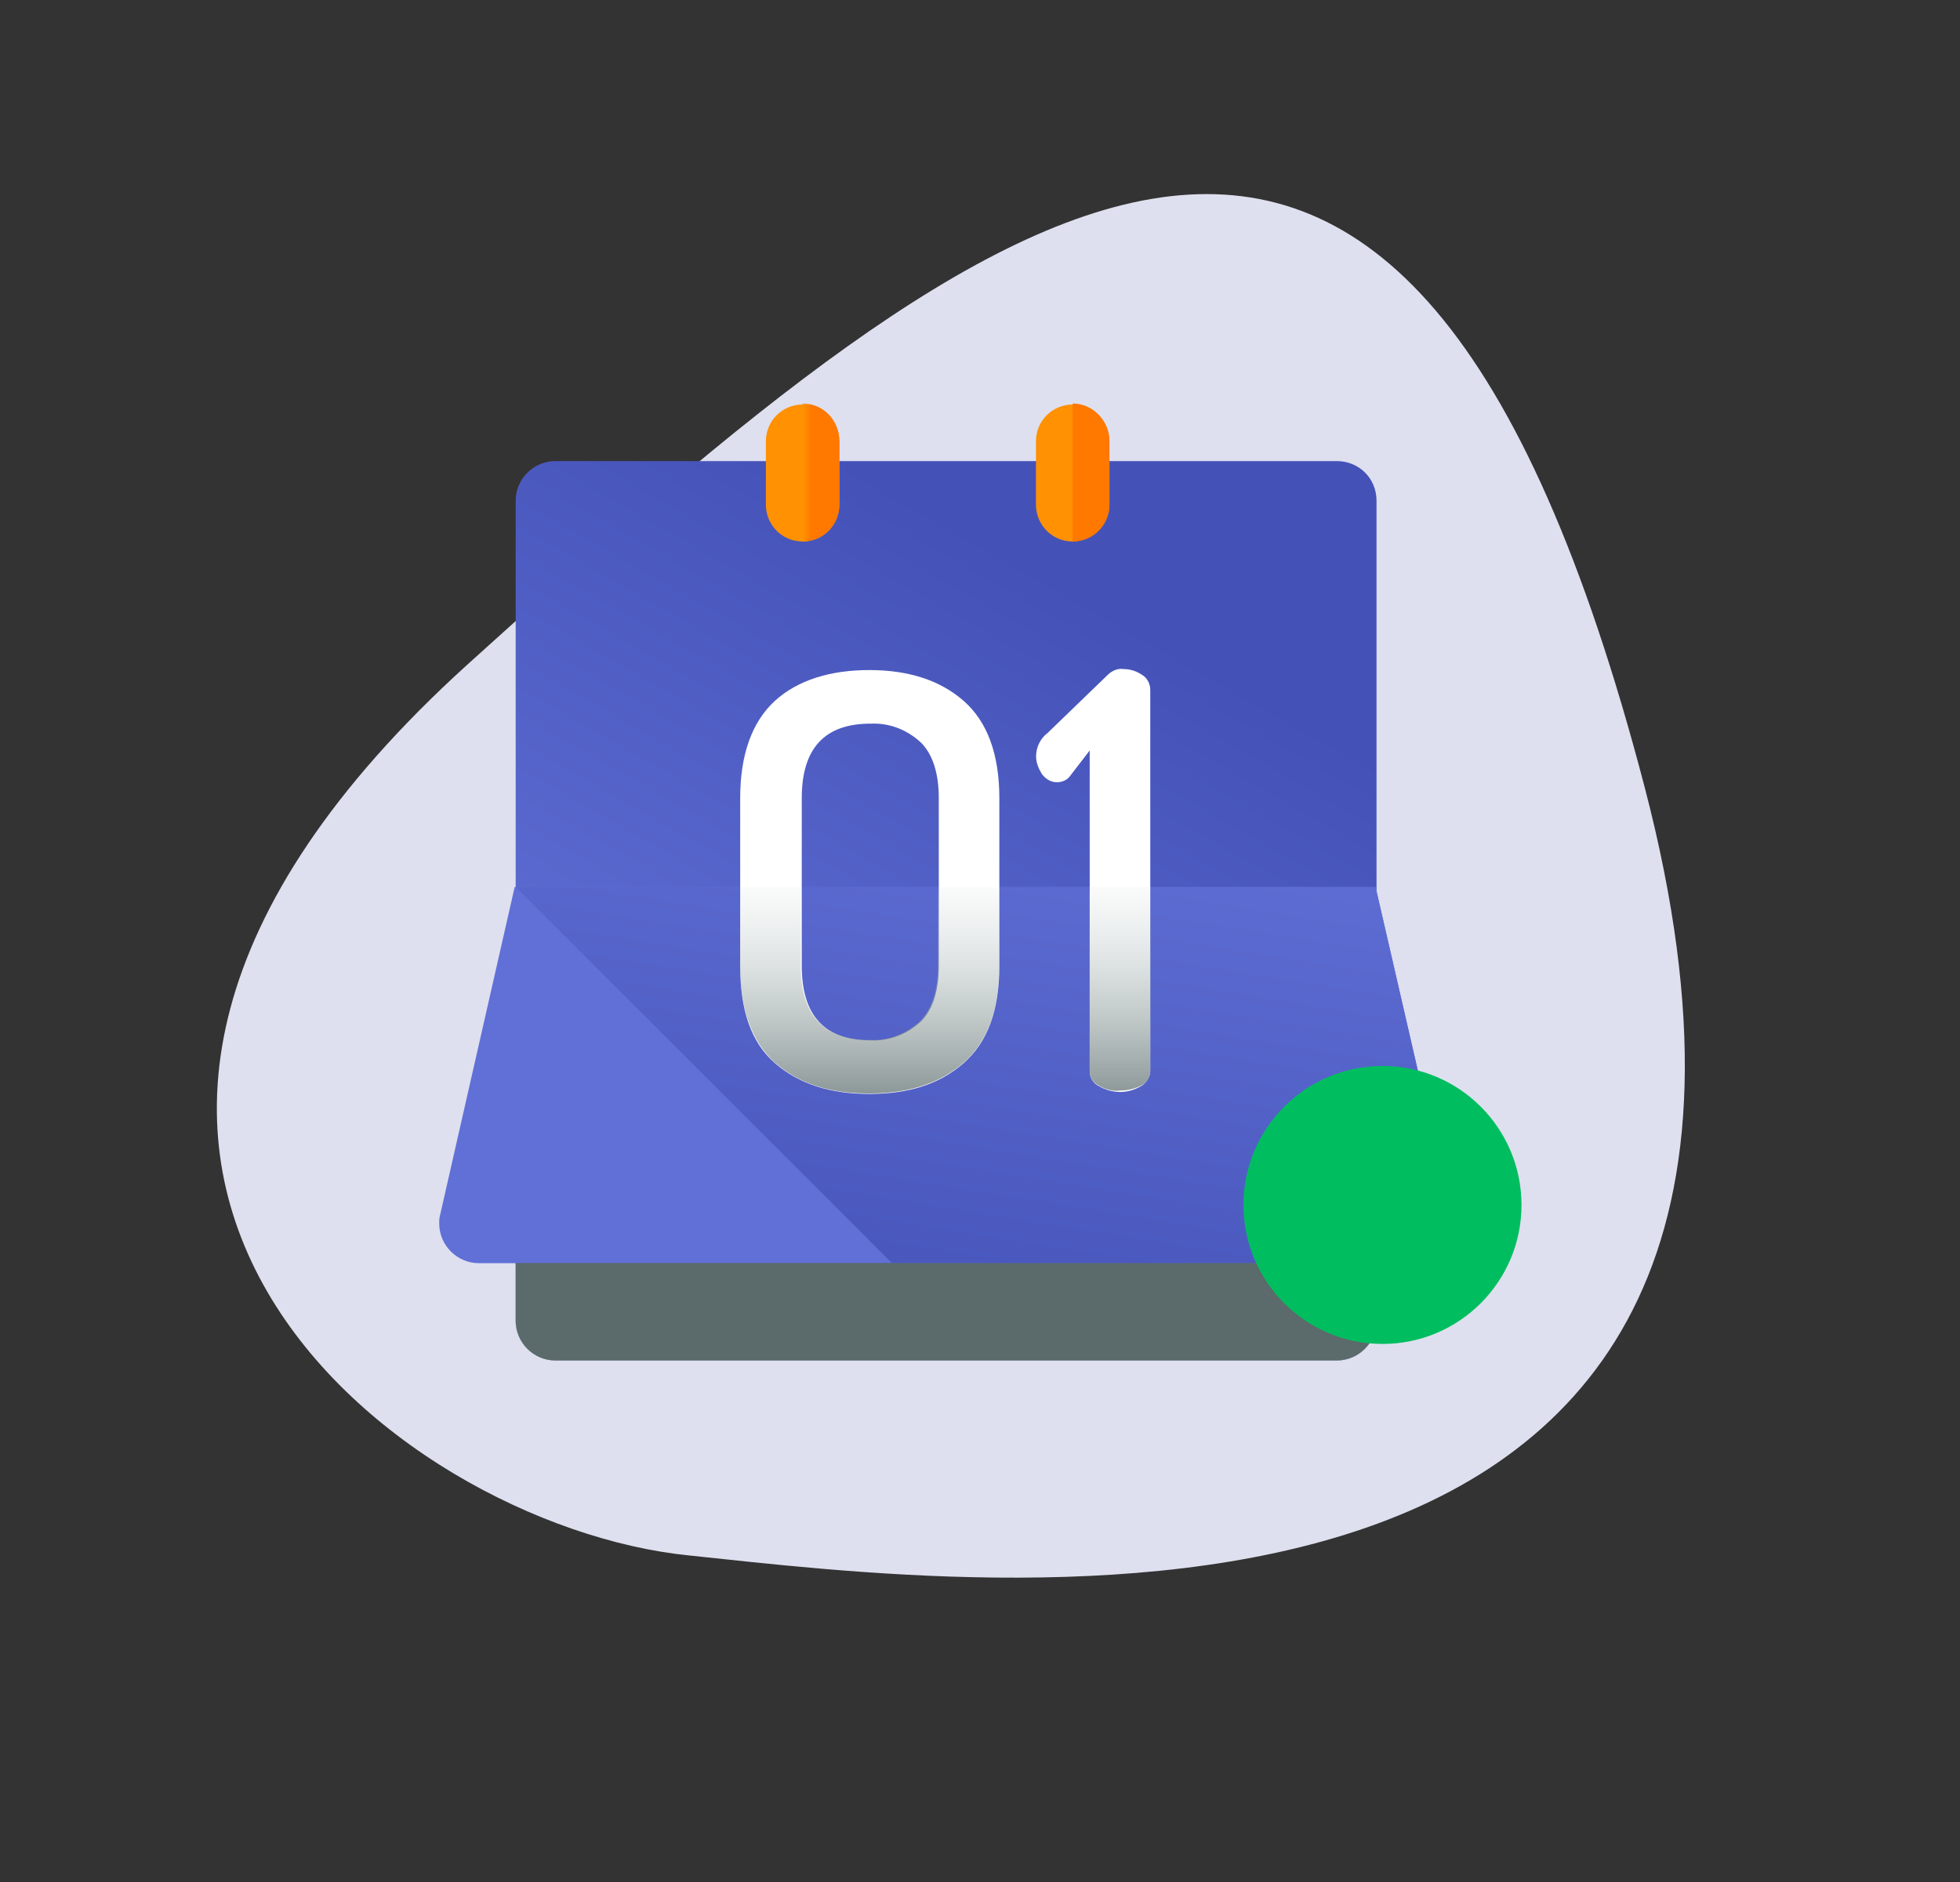 <?xml version="1.0" encoding="utf-8"?>
<!-- Generator: Adobe Illustrator 24.0.1, SVG Export Plug-In . SVG Version: 6.00 Build 0)  -->
<svg version="1.1" id="Layer_1" xmlns="http://www.w3.org/2000/svg" xmlns:xlink="http://www.w3.org/1999/xlink" x="0px" y="0px"
	 viewBox="0 0 197.4 189.6" style="enable-background:new 0 0 197.4 189.6;" xml:space="preserve">
<rect x="0" y="0" width="197.4" height="189.6" fill="#333333" stroke="none"/>
<style type="text/css">
	.st0{fill:#DEE0EF;}
	.st1{fill:url(#SVGID_1_);}
	.st2{fill:url(#SVGID_2_);}
	.st3{fill:url(#SVGID_3_);}
	.st4{fill:url(#SVGID_4_);}
	.st5{fill:url(#SVGID_5_);}
	.st6{fill:url(#SVGID_6_);}
	.st7{fill:#FFFFFF;}
	.st8{fill:url(#SVGID_7_);}
	.st9{fill:url(#SVGID_8_);}
	.st10{fill:url(#SVGID_9_);}
	.st11{fill:url(#SVGID_10_);}
	.st12{fill:url(#SVGID_11_);}
	.st13{fill:url(#SVGID_12_);}
	.st14{fill:url(#SVGID_13_);}
	.st15{fill:url(#SVGID_14_);}
	.st16{fill:url(#SVGID_15_);}
	.st17{fill:#00BE5F;}
</style>
<g transform="translate(-232.764 -1136.919)">
	<path class="st0" d="M279.8,1203.9c54.9-49.7,94.4-80.3,118.6,12.3c24.2,92.6-66.7,80.5-96.3,77.4
		C272.5,1290.6,224.9,1253.7,279.8,1203.9z"/>
	<g transform="translate(277 1156.066)">
		
			<linearGradient id="SVGID_1_" gradientUnits="userSpaceOnUse" x1="-620.202" y1="456.741" x2="-619.829" y2="457.431" gradientTransform="matrix(86.693 0 0 -90.612 53801.629 41490.734)">
			<stop  offset="0" style="stop-color:#6170D6"/>
			<stop  offset="1" style="stop-color:#4452B8"/>
		</linearGradient>
		<path class="st1" d="M90.4,27.3H11.7c-2.2,0-4,1.8-4,4v82.6c0,2.2,1.8,4,4,4h78.7c2.2,0,4-1.8,4-4V31.3
			C94.4,29,92.6,27.3,90.4,27.3z"/>
		
			<linearGradient id="SVGID_2_" gradientUnits="userSpaceOnUse" x1="-620.003" y1="454.163" x2="-619.36" y2="455.437" gradientTransform="matrix(86.7 0 0 -47.381 53806.02 21610.834)">
			<stop  offset="0" style="stop-color:#C2CECE"/>
			<stop  offset="1" style="stop-color:#97AAAA"/>
		</linearGradient>
		<path class="st2" d="M90.4,117.9H11.7c-2.2,0-4-1.8-4-4V70.5h86.7v43.4C94.4,116.1,92.6,117.9,90.4,117.9
			C90.4,117.9,90.4,117.9,90.4,117.9z"/>
		
			<linearGradient id="SVGID_3_" gradientUnits="userSpaceOnUse" x1="-620.012" y1="443.059" x2="-620.012" y2="442.388" gradientTransform="matrix(86.7 0 0 -12.408 53806.02 5528.4)">
			<stop  offset="0" style="stop-color:#C2CECE;stop-opacity:0"/>
			<stop  offset="0.179" style="stop-color:#AFBCBC;stop-opacity:0.18"/>
			<stop  offset="1" style="stop-color:#5B6A6A"/>
		</linearGradient>
		<path class="st3" d="M90.4,117.9H11.7c-2.2,0-4-1.8-4-4v-8.4h86.7v8.4C94.4,116.1,92.6,117.9,90.4,117.9
			C90.4,117.9,90.4,117.9,90.4,117.9z"/>
		
			<linearGradient id="SVGID_4_" gradientUnits="userSpaceOnUse" x1="-620.932" y1="452.642" x2="-620.055" y2="453.706" gradientTransform="matrix(102.01 0 0 -37.903 63401.062 17242.619)">
			<stop  offset="0" style="stop-color:#6170D6"/>
			<stop  offset="1" style="stop-color:#4452B8"/>
		</linearGradient>
		<path class="st4" d="M98,108.1H4c-2.2,0-4-1.8-4-4c0-0.3,0-0.6,0.1-0.9l7.5-33h86.7l7.6,33c0.5,2.2-0.8,4.3-3,4.8
			C98.6,108.1,98.3,108.1,98,108.1z"/>
		
			<linearGradient id="SVGID_5_" gradientUnits="userSpaceOnUse" x1="-620.266" y1="453.319" x2="-620.867" y2="451.822" gradientTransform="matrix(94.357 0 0 -37.905 58608.488 17243.531)">
			<stop  offset="0" style="stop-color:#6170D6"/>
			<stop  offset="1" style="stop-color:#4452B8"/>
		</linearGradient>
		<path class="st5" d="M98,108.1c2.2,0,4-1.8,4-4c0-0.3,0-0.6-0.1-0.9l-7.6-33H7.7l37.9,37.9L98,108.1z"/>
		
			<linearGradient id="SVGID_6_" gradientUnits="userSpaceOnUse" x1="-619.409" y1="436.82" x2="-619.516" y2="435.639" gradientTransform="matrix(86.7 0 0 -9.742 53806.016 4302.438)">
			<stop  offset="0" style="stop-color:#C2CECE;stop-opacity:0"/>
			<stop  offset="0.179" style="stop-color:#AFBCBC;stop-opacity:0.18"/>
			<stop  offset="1" style="stop-color:#5B6A6A"/>
		</linearGradient>
		<path class="st6" d="M94.4,108.1H7.7v0.1l9.6,9.6h73.1c2.2,0,4-1.8,4-4L94.4,108.1z"/>
		<g transform="translate(30.312 40.951)">
			<path class="st7" d="M0,37.2V20.3c0-4.4,1.2-7.7,3.5-9.8S9.1,7.4,13,7.4s7.1,1,9.5,3.1s3.6,5.4,3.6,9.8v16.9
				c0,4.5-1.2,7.7-3.6,9.8c-2.4,2.1-5.5,3.1-9.5,3.1c-3.9,0-7.1-1-9.5-3.1S0,41.7,0,37.2z M6.2,37.2c0,5,2.3,7.5,6.9,7.5
				c1.9,0.1,3.7-0.6,5.1-1.9c1.2-1.2,1.8-3.1,1.8-5.6V20.3c0-2.5-0.6-4.4-1.8-5.6c-1.4-1.3-3.2-2-5.1-1.9c-4.6,0-6.9,2.5-6.9,7.5
				V37.2z"/>
			<path class="st7" d="M29.8,16.1c0-0.9,0.4-1.8,1.2-2.4l6-5.8c0.4-0.4,1-0.7,1.6-0.6c0.7,0,1.3,0.2,1.9,0.6
				c0.5,0.3,0.8,0.9,0.8,1.5v38.4c0,0.6-0.4,1.2-0.9,1.5c-0.7,0.4-1.4,0.6-2.1,0.6c-0.8,0-1.5-0.2-2.2-0.6c-0.6-0.3-0.9-0.9-0.9-1.5
				V15.5l-2,2.6c-0.3,0.4-0.8,0.6-1.3,0.6c-0.6,0-1.1-0.3-1.5-0.8C30.1,17.4,29.8,16.8,29.8,16.1z"/>
		</g>
		<g transform="translate(30.312 62.905)">
			
				<linearGradient id="SVGID_7_" gradientUnits="userSpaceOnUse" x1="-634.68" y1="383.909" x2="-634.68" y2="382.541" gradientTransform="matrix(26.064 0 0 -20.886 16555.338 8023.535)">
				<stop  offset="0" style="stop-color:#C2CECE;stop-opacity:0"/>
				<stop  offset="0.179" style="stop-color:#AFBCBC;stop-opacity:0.18"/>
				<stop  offset="1" style="stop-color:#5B6A6A"/>
			</linearGradient>
			<path class="st8" d="M19.9,7.3v7.9c0,2.5-0.6,4.4-1.8,5.6c-1.4,1.3-3.2,2-5.1,1.9c-4.6,0-6.9-2.5-6.9-7.5V7.3H0v7.9
				c0,4.5,1.2,7.7,3.5,9.8c2.4,2.1,5.5,3.1,9.5,3.1c3.9,0,7.1-1,9.5-3.1c2.4-2.1,3.6-5.4,3.6-9.8V7.3H19.9z"/>
			
				<linearGradient id="SVGID_8_" gradientUnits="userSpaceOnUse" x1="-562.297" y1="383.671" x2="-562.297" y2="382.281" gradientTransform="matrix(6.153 0 0 -20.539 3498.099 7885.453)">
				<stop  offset="0" style="stop-color:#C2CECE;stop-opacity:0"/>
				<stop  offset="0.179" style="stop-color:#AFBCBC;stop-opacity:0.18"/>
				<stop  offset="1" style="stop-color:#5B6A6A"/>
			</linearGradient>
			<path class="st9" d="M35.2,7.3v18.5c0,0.6,0.3,1.2,0.9,1.5c0.7,0.4,1.4,0.6,2.2,0.5c0.8,0,1.5-0.2,2.1-0.5
				c0.6-0.3,0.9-0.9,0.9-1.5V7.3H35.2z"/>
		</g>
		
			<linearGradient id="SVGID_9_" gradientUnits="userSpaceOnUse" x1="-584.243" y1="456.719" x2="-585.655" y2="456.781" gradientTransform="matrix(13.55 0 0 -80.87 8004.425 37001.113)">
			<stop  offset="0" style="stop-color:#008BF2;stop-opacity:0"/>
			<stop  offset="1" style="stop-color:#0046E2"/>
		</linearGradient>
		<path class="st10" d="M101.9,103.2l-7.6-33v-39c0-2.2-1.8-4-4-4h-1.9c2.2,0,4,1.8,4,4v39l7.6,33c0.5,2.2-0.8,4.3-3,4.8
			c-0.3,0.1-0.6,0.1-0.9,0.1H98c2.2,0,4-1.8,4-4C102,103.8,102,103.5,101.9,103.2z"/>
		
			<linearGradient id="SVGID_10_" gradientUnits="userSpaceOnUse" x1="-593.677" y1="441.369" x2="-594.123" y2="440.94" gradientTransform="matrix(16.612 0 0 -17.28 9869.622 7695.455)">
			<stop  offset="0" style="stop-color:#008BF2;stop-opacity:0"/>
			<stop  offset="1" style="stop-color:#0046E2"/>
		</linearGradient>
		<path class="st11" d="M34,34.4c-0.8-0.7-1.2-1.7-1.2-2.7v-4.4h7.5l6.1,6.1c1.9,1.9,3,4.6,3,7.3l0,0c0,2-1.5,3.7-3.6,3.8
			c-1.1,0.1-2.2-0.4-2.9-1.2L34,34.4z"/>
		
			<linearGradient id="SVGID_11_" gradientUnits="userSpaceOnUse" x1="-548.732" y1="432.48" x2="-548.732" y2="435.374" gradientTransform="matrix(7.474 0 0 -13.88 4137.817 6122.83)">
			<stop  offset="0" style="stop-color:#FFC200"/>
			<stop  offset="0.268" style="stop-color:#FFBB00"/>
			<stop  offset="0.659" style="stop-color:#FFA801"/>
			<stop  offset="1" style="stop-color:#FF9102"/>
		</linearGradient>
		<path class="st12" d="M36.6,35.4L36.6,35.4c-2.1,0-3.7-1.7-3.7-3.7v-6.4c0-2.1,1.7-3.7,3.7-3.7l0,0c2.1,0,3.7,1.7,3.7,3.7v6.4
			C40.3,33.7,38.7,35.4,36.6,35.4z"/>
		
			<linearGradient id="SVGID_12_" gradientUnits="userSpaceOnUse" x1="-471.853" y1="439.076" x2="-471.007" y2="439.076" gradientTransform="matrix(3.737 0 0 -13.88 1797.574 6122.831)">
			<stop  offset="0" style="stop-color:#FFC200;stop-opacity:0"/>
			<stop  offset="0.203" style="stop-color:#FFBB00;stop-opacity:0.204"/>
			<stop  offset="0.499" style="stop-color:#FFA700;stop-opacity:0.498"/>
			<stop  offset="0.852" style="stop-color:#FF8800;stop-opacity:0.851"/>
			<stop  offset="1" style="stop-color:#FF7800"/>
		</linearGradient>
		<path class="st13" d="M36.6,21.5v13.9c2.1,0,3.7-1.7,3.7-3.7v-6.4C40.3,23.2,38.7,21.5,36.6,21.5z"/>
		
			<linearGradient id="SVGID_13_" gradientUnits="userSpaceOnUse" x1="-593.73" y1="441.322" x2="-594.177" y2="440.893" gradientTransform="matrix(16.612 0 0 -17.28 9896.794 7695.453)">
			<stop  offset="0" style="stop-color:#008BF2;stop-opacity:0"/>
			<stop  offset="1" style="stop-color:#0046E2"/>
		</linearGradient>
		<path class="st14" d="M61.2,34.4c-0.8-0.7-1.2-1.7-1.2-2.7v-4.4h7.5l6.1,6.1c1.9,1.9,3,4.6,3,7.3l0,0c0,2-1.5,3.7-3.6,3.8
			c-1.1,0.1-2.2-0.4-2.9-1.2L61.2,34.4z"/>
		
			<linearGradient id="SVGID_14_" gradientUnits="userSpaceOnUse" x1="-548.732" y1="432.48" x2="-548.732" y2="435.374" gradientTransform="matrix(7.474 0 0 -13.88 4164.976 6122.83)">
			<stop  offset="0" style="stop-color:#FFC200"/>
			<stop  offset="0.268" style="stop-color:#FFBB00"/>
			<stop  offset="0.659" style="stop-color:#FFA801"/>
			<stop  offset="1" style="stop-color:#FF9102"/>
		</linearGradient>
		<path class="st15" d="M63.8,35.4L63.8,35.4c-2.1,0-3.7-1.7-3.7-3.7v-6.4c0-2.1,1.7-3.7,3.7-3.7l0,0c2.1,0,3.7,1.7,3.7,3.7v6.4
			C67.5,33.7,65.8,35.4,63.8,35.4z"/>
		
			<linearGradient id="SVGID_15_" gradientUnits="userSpaceOnUse" x1="-472.308" y1="439.076" x2="-471.462" y2="439.076" gradientTransform="matrix(3.737 0 0 -13.88 1824.733 6122.831)">
			<stop  offset="0" style="stop-color:#FFC200;stop-opacity:0"/>
			<stop  offset="0.203" style="stop-color:#FFBB00;stop-opacity:0.204"/>
			<stop  offset="0.499" style="stop-color:#FFA700;stop-opacity:0.498"/>
			<stop  offset="0.852" style="stop-color:#FF8800;stop-opacity:0.851"/>
			<stop  offset="1" style="stop-color:#FF7800"/>
		</linearGradient>
		<path class="st16" d="M63.8,21.5v13.9c2.1,0,3.7-1.7,3.7-3.7v-6.4C67.5,23.2,65.8,21.5,63.8,21.5z"/>
	</g>
	<g transform="translate(4 -62)">
		<circle class="st17" cx="368" cy="1320.3" r="14"/>
	</g>
</g>
</svg>
